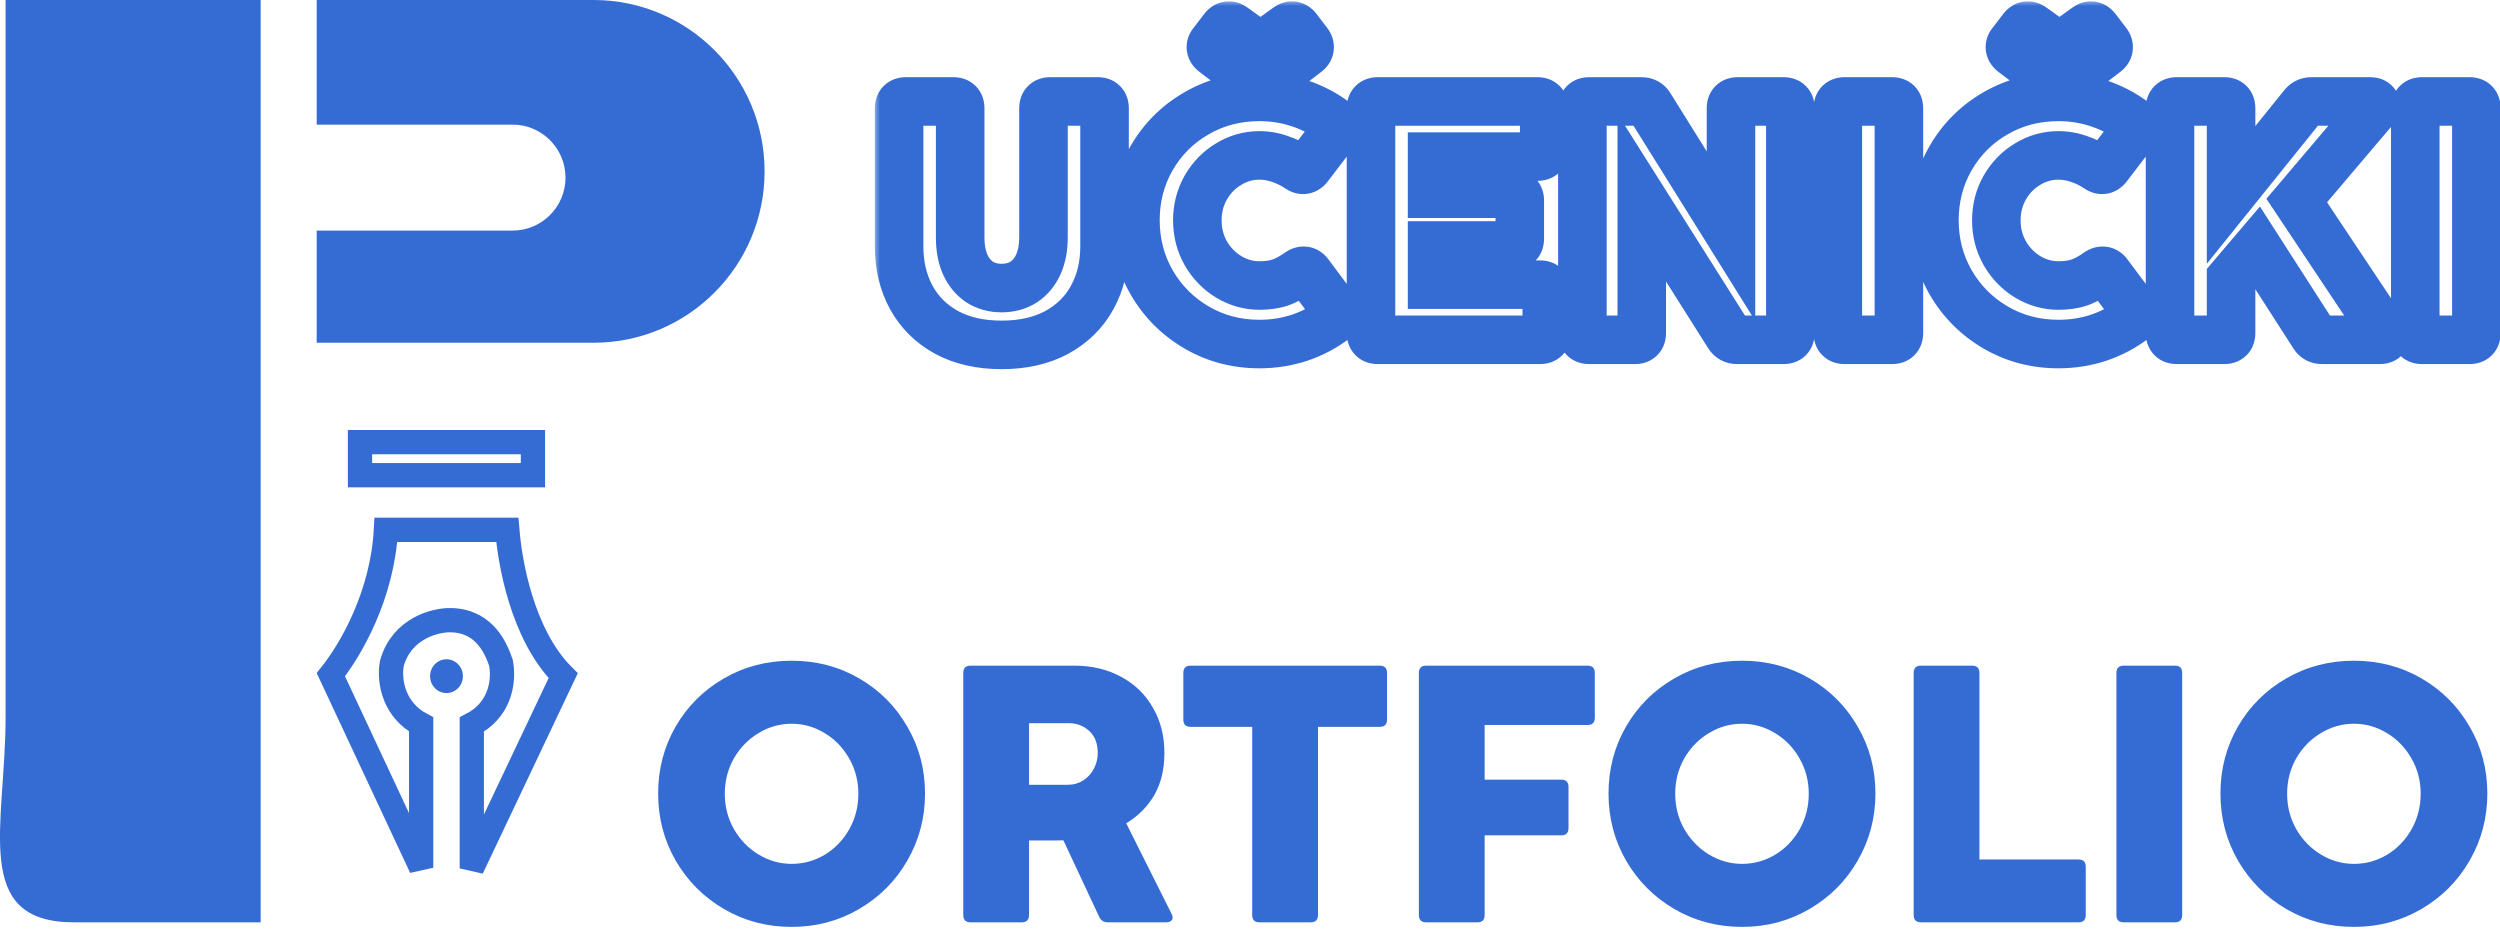 <svg width="206" height="77" viewBox="0 0 206 77" fill="none" xmlns="http://www.w3.org/2000/svg">
<g clip-path="url(#clip0_11639_3621)">
<path d="M48.905 0H26.094V10.27H42.241C44.645 10.27 46.598 12.227 46.598 14.635C46.598 17.044 44.645 19 42.241 19H26.094V28.243H48.905C56.692 28.243 63.002 21.922 63.002 14.122C63.002 6.321 56.692 0 48.905 0Z" fill="#346CD4"/>
<path d="M29.664 39.156V36.432H43.914V39.156H29.664Z" stroke="#346CD4" stroke-width="2"/>
<path d="M32.308 54.599L32.293 54.65L32.283 54.702C32.162 55.378 32.182 56.396 32.599 57.398C32.962 58.273 33.623 59.121 34.703 59.695V71.502L27.263 55.595C28.928 53.508 31.507 49.032 31.8 43.658H41.802C41.927 45.188 42.249 47.23 42.88 49.286C43.576 51.554 44.68 53.953 46.407 55.676L38.876 71.558V59.703C39.965 59.142 40.636 58.32 41.001 57.441C41.419 56.435 41.414 55.415 41.297 54.716L41.284 54.638L41.259 54.563C40.896 53.475 40.38 52.594 39.648 51.986C38.899 51.364 38.013 51.102 37.061 51.102C35.861 51.102 33.14 51.758 32.308 54.599Z" stroke="#346CD4" stroke-width="2"/>
<path d="M38.144 55.716C38.144 56.481 37.539 57.108 36.791 57.108C36.042 57.108 35.438 56.486 35.438 55.716C35.438 54.946 36.042 54.324 36.791 54.324C37.539 54.324 38.144 54.951 38.144 55.716Z" fill="#346CD4"/>
<path d="M0.461 0H21.479V76H6.1C-2.394 76 0.461 68.04 0.461 59.049V31.838V0Z" fill="#346CD4"/>
</g>
<mask id="path-6-outside-1_11639_3621" maskUnits="userSpaceOnUse" x="72" y="0" width="135" height="31" fill="black">
<rect fill="white" x="72" width="135" height="31"/>
<path d="M82.53 28.419C80.778 28.419 79.264 28.075 77.987 27.385C76.72 26.686 75.751 25.721 75.079 24.491C74.418 23.261 74.087 21.863 74.087 20.298V8.919C74.087 8.547 74.273 8.36 74.646 8.36H78.56C78.933 8.36 79.119 8.547 79.119 8.919V19.585C79.119 20.424 79.254 21.155 79.525 21.78C79.804 22.404 80.2 22.889 80.713 23.233C81.235 23.569 81.841 23.737 82.53 23.737C83.229 23.737 83.839 23.569 84.361 23.233C84.883 22.889 85.284 22.404 85.563 21.78C85.843 21.155 85.983 20.424 85.983 19.585V8.919C85.983 8.547 86.169 8.36 86.542 8.36H90.456C90.829 8.36 91.015 8.547 91.015 8.919V20.298C91.015 21.863 90.68 23.261 90.009 24.491C89.338 25.721 88.364 26.686 87.087 27.385C85.81 28.075 84.291 28.419 82.53 28.419ZM103.777 28.349C101.885 28.349 100.156 27.893 98.591 26.98C97.035 26.066 95.805 24.831 94.9 23.275C94.006 21.719 93.559 20.009 93.559 18.145C93.559 16.281 94.006 14.571 94.9 13.015C95.805 11.459 97.035 10.233 98.591 9.339C100.147 8.435 101.876 7.983 103.777 7.983C104.932 7.983 106.037 8.16 107.09 8.514C108.152 8.868 109.112 9.367 109.969 10.01C110.128 10.131 110.207 10.271 110.207 10.429C110.207 10.55 110.16 10.671 110.067 10.793L107.803 13.756C107.672 13.914 107.532 13.993 107.383 13.993C107.262 13.993 107.141 13.952 107.02 13.868C106.545 13.542 106.027 13.285 105.468 13.099C104.909 12.903 104.345 12.805 103.777 12.805C102.873 12.805 102.03 13.043 101.247 13.518C100.464 13.984 99.835 14.627 99.36 15.447C98.894 16.267 98.661 17.171 98.661 18.159C98.661 19.147 98.894 20.051 99.36 20.871C99.835 21.691 100.464 22.339 101.247 22.814C102.039 23.289 102.882 23.527 103.777 23.527C104.42 23.527 104.984 23.448 105.468 23.289C105.962 23.122 106.489 22.837 107.048 22.437C107.178 22.353 107.304 22.311 107.425 22.311C107.584 22.311 107.723 22.39 107.845 22.548L110.067 25.526C110.17 25.675 110.221 25.805 110.221 25.917C110.221 26.048 110.151 26.169 110.011 26.281C109.145 26.942 108.18 27.455 107.118 27.818C106.055 28.172 104.942 28.349 103.777 28.349ZM100.031 4.32C99.863 4.19 99.779 4.046 99.779 3.887C99.779 3.757 99.826 3.64 99.919 3.538L100.827 2.349C100.949 2.191 101.088 2.112 101.247 2.112C101.368 2.112 101.489 2.154 101.61 2.238L103.861 3.859L106.111 2.238C106.232 2.154 106.349 2.112 106.461 2.112C106.619 2.112 106.764 2.196 106.894 2.363L107.789 3.538C107.873 3.649 107.914 3.766 107.914 3.887C107.914 4.055 107.835 4.199 107.677 4.32L104.574 6.697C104.378 6.855 104.145 6.934 103.875 6.934C103.595 6.934 103.357 6.855 103.162 6.697L100.031 4.32ZM127.452 27.441C127.452 27.814 127.266 28 126.893 28H113.53C113.157 28 112.971 27.814 112.971 27.441V8.919C112.971 8.547 113.157 8.36 113.53 8.36H126.684C127.056 8.36 127.243 8.547 127.243 8.919V12.344C127.243 12.717 127.056 12.903 126.684 12.903H118.003V15.964H124.671C125.043 15.964 125.23 16.151 125.23 16.524V19.669C125.23 20.042 125.043 20.228 124.671 20.228H118.003V23.457H126.893C127.266 23.457 127.452 23.643 127.452 24.016V27.441ZM135.281 27.441C135.281 27.814 135.095 28 134.722 28H130.948C130.575 28 130.389 27.814 130.389 27.441V8.919C130.389 8.547 130.575 8.36 130.948 8.36H135.267C135.565 8.36 135.789 8.481 135.938 8.724L142.634 19.459V8.919C142.634 8.547 142.82 8.36 143.193 8.36H146.967C147.34 8.36 147.526 8.547 147.526 8.919V27.441C147.526 27.814 147.34 28 146.967 28H143.123C142.834 28 142.61 27.879 142.452 27.637L135.281 16.286V27.441ZM156.47 27.441C156.47 27.814 156.283 28 155.911 28H151.997C151.624 28 151.437 27.814 151.437 27.441V8.919C151.437 8.547 151.624 8.36 151.997 8.36H155.911C156.283 8.36 156.47 8.547 156.47 8.919V27.441ZM169.615 28.349C167.723 28.349 165.994 27.893 164.429 26.98C162.872 26.066 161.642 24.831 160.738 23.275C159.844 21.719 159.396 20.009 159.396 18.145C159.396 16.281 159.844 14.571 160.738 13.015C161.642 11.459 162.872 10.233 164.429 9.339C165.985 8.435 167.714 7.983 169.615 7.983C170.77 7.983 171.875 8.16 172.928 8.514C173.99 8.868 174.95 9.367 175.807 10.01C175.966 10.131 176.045 10.271 176.045 10.429C176.045 10.55 175.998 10.671 175.905 10.793L173.641 13.756C173.51 13.914 173.37 13.993 173.221 13.993C173.1 13.993 172.979 13.952 172.858 13.868C172.382 13.542 171.865 13.285 171.306 13.099C170.747 12.903 170.183 12.805 169.615 12.805C168.711 12.805 167.867 13.043 167.085 13.518C166.302 13.984 165.673 14.627 165.198 15.447C164.732 16.267 164.499 17.171 164.499 18.159C164.499 19.147 164.732 20.051 165.198 20.871C165.673 21.691 166.302 22.339 167.085 22.814C167.877 23.289 168.72 23.527 169.615 23.527C170.258 23.527 170.822 23.448 171.306 23.289C171.8 23.122 172.327 22.837 172.886 22.437C173.016 22.353 173.142 22.311 173.263 22.311C173.422 22.311 173.561 22.39 173.682 22.548L175.905 25.526C176.008 25.675 176.059 25.805 176.059 25.917C176.059 26.048 175.989 26.169 175.849 26.281C174.982 26.942 174.018 27.455 172.956 27.818C171.893 28.172 170.78 28.349 169.615 28.349ZM165.869 4.32C165.701 4.19 165.617 4.046 165.617 3.887C165.617 3.757 165.663 3.64 165.757 3.538L166.665 2.349C166.786 2.191 166.926 2.112 167.085 2.112C167.206 2.112 167.327 2.154 167.448 2.238L169.699 3.859L171.949 2.238C172.07 2.154 172.187 2.112 172.299 2.112C172.457 2.112 172.601 2.196 172.732 2.363L173.627 3.538C173.71 3.649 173.752 3.766 173.752 3.887C173.752 4.055 173.673 4.199 173.515 4.32L170.412 6.697C170.216 6.855 169.983 6.934 169.713 6.934C169.433 6.934 169.195 6.855 169 6.697L165.869 4.32ZM196.449 27.329C196.524 27.441 196.561 27.553 196.561 27.665C196.561 27.767 196.519 27.851 196.435 27.916C196.352 27.972 196.235 28 196.086 28H191.333C191.035 28 190.811 27.879 190.662 27.637L185.993 20.368L183.841 22.898V27.441C183.841 27.814 183.654 28 183.282 28H179.368C178.995 28 178.809 27.814 178.809 27.441V8.919C178.809 8.547 178.995 8.36 179.368 8.36H183.282C183.654 8.36 183.841 8.547 183.841 8.919V16.062L189.782 8.682C189.959 8.467 190.187 8.36 190.467 8.36H195.289C195.438 8.36 195.555 8.388 195.639 8.444C195.723 8.5 195.764 8.579 195.764 8.682C195.764 8.794 195.709 8.915 195.597 9.045L189.25 16.524L196.449 27.329ZM204.052 27.441C204.052 27.814 203.865 28 203.493 28H199.579C199.206 28 199.019 27.814 199.019 27.441V8.919C199.019 8.547 199.206 8.36 199.579 8.36H203.493C203.865 8.36 204.052 8.547 204.052 8.919V27.441Z"/>
</mask>
<path d="M77.987 27.385L77.021 29.136L77.029 29.14L77.037 29.145L77.987 27.385ZM75.079 24.491L73.318 25.439L73.324 25.449L75.079 24.491ZM79.525 21.78L77.689 22.574L77.694 22.585L77.699 22.597L79.525 21.78ZM80.713 23.233L79.597 24.893L79.614 24.904L79.631 24.916L80.713 23.233ZM84.361 23.233L85.443 24.916L85.453 24.909L85.464 24.902L84.361 23.233ZM85.563 21.78L83.738 20.962L85.563 21.78ZM90.009 24.491L88.253 23.534L90.009 24.491ZM87.087 27.385L88.038 29.145L88.047 29.139L87.087 27.385ZM82.53 26.419C81.042 26.419 79.868 26.128 78.938 25.625L77.037 29.145C78.66 30.022 80.515 30.419 82.53 30.419V26.419ZM78.953 25.634C78.007 25.112 77.318 24.418 76.835 23.534L73.324 25.449C74.183 27.025 75.432 28.26 77.021 29.136L78.953 25.634ZM76.841 23.544C76.354 22.639 76.087 21.573 76.087 20.298H72.087C72.087 22.154 72.482 23.884 73.318 25.439L76.841 23.544ZM76.087 20.298V8.919H72.087V20.298H76.087ZM76.087 8.919C76.087 9.041 76.055 9.5 75.641 9.914C75.227 10.328 74.768 10.36 74.646 10.36V6.36C74.151 6.36 73.413 6.485 72.813 7.086C72.212 7.686 72.087 8.425 72.087 8.919H76.087ZM74.646 10.36H78.56V6.36H74.646V10.36ZM78.56 10.36C78.438 10.36 77.98 10.328 77.565 9.914C77.151 9.5 77.119 9.041 77.119 8.919H81.119C81.119 8.425 80.994 7.686 80.394 7.086C79.793 6.485 79.055 6.36 78.56 6.36V10.36ZM77.119 8.919V19.585H81.119V8.919H77.119ZM77.119 19.585C77.119 20.635 77.288 21.648 77.689 22.574L81.36 20.985C81.221 20.663 81.119 20.212 81.119 19.585H77.119ZM77.699 22.597C78.115 23.525 78.741 24.317 79.597 24.893L81.829 21.574C81.66 21.46 81.494 21.283 81.35 20.962L77.699 22.597ZM79.631 24.916C80.511 25.481 81.501 25.737 82.53 25.737V21.737C82.18 21.737 81.958 21.656 81.794 21.551L79.631 24.916ZM82.53 25.737C83.562 25.737 84.559 25.484 85.443 24.916L83.28 21.551C83.12 21.654 82.895 21.737 82.53 21.737V25.737ZM85.464 24.902C86.332 24.328 86.969 23.534 87.389 22.597L83.738 20.962C83.599 21.274 83.434 21.449 83.259 21.565L85.464 24.902ZM87.389 22.597C87.806 21.664 87.983 20.643 87.983 19.585H83.983C83.983 20.204 83.88 20.646 83.738 20.962L87.389 22.597ZM87.983 19.585V8.919H83.983V19.585H87.983ZM87.983 8.919C87.983 9.041 87.951 9.5 87.537 9.914C87.123 10.328 86.664 10.36 86.542 10.36V6.36C86.047 6.36 85.309 6.485 84.708 7.086C84.108 7.686 83.983 8.425 83.983 8.919H87.983ZM86.542 10.36H90.456V6.36H86.542V10.36ZM90.456 10.36C90.334 10.36 89.875 10.328 89.461 9.914C89.047 9.5 89.015 9.041 89.015 8.919H93.015C93.015 8.425 92.89 7.686 92.29 7.086C91.689 6.485 90.951 6.36 90.456 6.36V10.36ZM89.015 8.919V20.298H93.015V8.919H89.015ZM89.015 20.298C89.015 21.569 88.745 22.631 88.253 23.534L91.764 25.449C92.614 23.892 93.015 22.158 93.015 20.298H89.015ZM88.253 23.534C87.773 24.414 87.081 25.108 86.127 25.631L88.047 29.139C89.646 28.264 90.903 27.029 91.764 25.449L88.253 23.534ZM86.137 25.625C85.208 26.127 84.03 26.419 82.53 26.419V30.419C84.553 30.419 86.413 30.022 88.038 29.145L86.137 25.625ZM98.591 26.98L97.579 28.704L97.583 28.707L98.591 26.98ZM94.9 23.275L93.167 24.272L93.171 24.28L94.9 23.275ZM94.9 13.015L93.171 12.011L93.167 12.018L94.9 13.015ZM98.591 9.339L99.588 11.073L99.595 11.068L98.591 9.339ZM107.09 8.514L106.452 10.41L106.457 10.411L107.09 8.514ZM109.969 10.01L111.184 8.421L111.177 8.415L111.169 8.41L109.969 10.01ZM110.067 10.793L108.482 9.573L108.478 9.578L110.067 10.793ZM107.803 13.756L109.347 15.027L109.37 14.999L109.392 14.97L107.803 13.756ZM107.02 13.868L108.158 12.223L108.152 12.219L107.02 13.868ZM105.468 13.099L104.808 14.987L104.822 14.992L104.836 14.996L105.468 13.099ZM101.247 13.518L102.27 15.237L102.277 15.232L102.285 15.228L101.247 13.518ZM99.36 15.447L97.629 14.444L97.625 14.452L97.621 14.459L99.36 15.447ZM99.36 20.871L97.621 21.859L97.625 21.866L97.629 21.874L99.36 20.871ZM101.247 22.814L100.209 24.524L100.218 24.529L101.247 22.814ZM105.468 23.289L106.09 25.19L106.101 25.187L106.111 25.183L105.468 23.289ZM107.048 22.437L105.966 20.754L105.924 20.782L105.883 20.811L107.048 22.437ZM107.845 22.548L109.447 21.352L109.44 21.343L109.433 21.334L107.845 22.548ZM110.067 25.526L111.715 24.393L111.693 24.361L111.67 24.329L110.067 25.526ZM110.011 26.281L111.225 27.87L111.243 27.857L111.261 27.842L110.011 26.281ZM107.118 27.818L107.75 29.716L107.758 29.713L107.765 29.711L107.118 27.818ZM100.031 4.32L98.803 5.899L98.812 5.906L98.822 5.914L100.031 4.32ZM99.919 3.538L101.399 4.883L101.456 4.82L101.508 4.753L99.919 3.538ZM100.827 2.349L99.239 1.135L99.239 1.135L100.827 2.349ZM101.61 2.238L102.779 0.615L102.764 0.604L102.749 0.593L101.61 2.238ZM103.861 3.859L102.692 5.482L103.861 6.324L105.03 5.482L103.861 3.859ZM106.111 2.238L104.973 0.593L104.957 0.604L104.942 0.615L106.111 2.238ZM106.894 2.363L108.485 1.151L108.479 1.143L108.473 1.136L106.894 2.363ZM107.789 3.538L109.389 2.338L109.384 2.332L109.38 2.326L107.789 3.538ZM107.677 4.32L106.462 2.732L106.461 2.733L107.677 4.32ZM104.574 6.697L103.358 5.109L103.336 5.125L103.315 5.142L104.574 6.697ZM103.162 6.697L104.42 5.142L104.396 5.123L104.371 5.104L103.162 6.697ZM103.777 26.349C102.223 26.349 100.845 25.979 99.599 25.252L97.583 28.707C99.468 29.807 101.547 30.349 103.777 30.349V26.349ZM99.603 25.255C98.343 24.515 97.36 23.528 96.63 22.271L93.171 24.28C94.249 26.135 95.726 27.617 97.579 28.704L99.603 25.255ZM96.634 22.279C95.921 21.037 95.559 19.673 95.559 18.145H91.559C91.559 20.345 92.091 22.401 93.167 24.272L96.634 22.279ZM95.559 18.145C95.559 16.617 95.921 15.253 96.634 14.012L93.167 12.018C92.091 13.89 91.559 15.945 91.559 18.145H95.559ZM96.63 14.02C97.358 12.766 98.336 11.792 99.588 11.073L97.594 7.605C95.733 8.675 94.251 10.152 93.171 12.011L96.63 14.02ZM99.595 11.068C100.829 10.351 102.208 9.983 103.777 9.983V5.983C101.544 5.983 99.465 6.518 97.586 7.609L99.595 11.068ZM103.777 9.983C104.724 9.983 105.613 10.127 106.452 10.41L107.727 6.618C106.461 6.192 105.14 5.983 103.777 5.983V9.983ZM106.457 10.411C107.325 10.701 108.092 11.101 108.769 11.61L111.169 8.41C110.132 7.632 108.979 7.036 107.722 6.617L106.457 10.411ZM108.754 11.598C108.67 11.534 108.528 11.405 108.408 11.191C108.279 10.965 108.207 10.7 108.207 10.429H112.207C112.207 9.489 111.696 8.812 111.184 8.421L108.754 11.598ZM108.207 10.429C108.207 10.005 108.378 9.709 108.482 9.573L111.652 12.012C111.943 11.634 112.207 11.096 112.207 10.429H108.207ZM108.478 9.578L106.214 12.542L109.392 14.97L111.656 12.007L108.478 9.578ZM106.259 12.485C106.357 12.365 106.732 11.993 107.383 11.993V15.993C108.332 15.993 108.987 15.464 109.347 15.027L106.259 12.485ZM107.383 11.993C107.75 11.993 108.018 12.127 108.158 12.223L105.881 15.512C106.264 15.777 106.774 15.993 107.383 15.993V11.993ZM108.152 12.219C107.519 11.784 106.833 11.446 106.101 11.202L104.836 14.996C105.222 15.125 105.57 15.299 105.888 15.517L108.152 12.219ZM106.129 11.211C105.367 10.944 104.58 10.805 103.777 10.805V14.805C104.111 14.805 104.452 14.862 104.808 14.987L106.129 11.211ZM103.777 10.805C102.502 10.805 101.3 11.146 100.209 11.809L102.285 15.228C102.759 14.94 103.244 14.805 103.777 14.805V10.805ZM100.224 11.8C99.136 12.447 98.268 13.342 97.629 14.444L101.09 16.45C101.402 15.913 101.792 15.521 102.27 15.237L100.224 11.8ZM97.621 14.459C96.975 15.595 96.661 16.842 96.661 18.159H100.661C100.661 17.501 100.812 16.94 101.099 16.435L97.621 14.459ZM96.661 18.159C96.661 19.476 96.975 20.723 97.621 21.859L101.099 19.883C100.812 19.378 100.661 18.818 100.661 18.159H96.661ZM97.629 21.874C98.266 22.973 99.129 23.868 100.209 24.524L102.285 21.104C101.799 20.809 101.403 20.409 101.09 19.868L97.629 21.874ZM100.218 24.529C101.31 25.184 102.508 25.527 103.777 25.527V21.527C103.257 21.527 102.768 21.394 102.276 21.099L100.218 24.529ZM103.777 25.527C104.578 25.527 105.36 25.429 106.09 25.19L104.847 21.388C104.607 21.466 104.261 21.527 103.777 21.527V25.527ZM106.111 25.183C106.84 24.936 107.542 24.543 108.213 24.062L105.883 20.811C105.436 21.131 105.084 21.307 104.825 21.395L106.111 25.183ZM108.129 24.119C108.027 24.185 107.782 24.311 107.425 24.311V20.311C106.826 20.311 106.33 20.52 105.966 20.754L108.129 24.119ZM107.425 24.311C107.154 24.311 106.889 24.238 106.663 24.11C106.449 23.989 106.321 23.848 106.256 23.763L109.433 21.334C109.042 20.822 108.365 20.311 107.425 20.311V24.311ZM106.242 23.745L108.464 26.722L111.67 24.329L109.447 21.352L106.242 23.745ZM108.419 26.659C108.408 26.642 108.364 26.577 108.321 26.467C108.277 26.356 108.221 26.166 108.221 25.917H112.221C112.221 25.221 111.918 24.687 111.715 24.393L108.419 26.659ZM108.221 25.917C108.221 25.235 108.615 24.837 108.762 24.719L111.261 27.842C111.688 27.501 112.221 26.86 112.221 25.917H108.221ZM108.798 24.691C108.107 25.218 107.335 25.63 106.47 25.926L107.765 29.711C109.025 29.279 110.182 28.667 111.225 27.87L108.798 24.691ZM106.485 25.921C105.635 26.204 104.735 26.349 103.777 26.349V30.349C105.148 30.349 106.476 30.14 107.75 29.716L106.485 25.921ZM101.258 2.742C101.324 2.793 101.455 2.909 101.571 3.11C101.697 3.326 101.779 3.594 101.779 3.887H97.779C97.779 4.858 98.327 5.529 98.803 5.899L101.258 2.742ZM101.779 3.887C101.779 4.066 101.746 4.257 101.671 4.445C101.597 4.63 101.496 4.776 101.399 4.883L98.439 2.192C98.034 2.638 97.779 3.226 97.779 3.887H101.779ZM101.508 4.753L102.416 3.564L99.239 1.135L98.33 2.323L101.508 4.753ZM102.416 3.564C102.351 3.649 102.223 3.79 102.009 3.911C101.783 4.04 101.518 4.112 101.247 4.112V0.112C100.307 0.112 99.63 0.623 99.239 1.135L102.416 3.564ZM101.247 4.112C100.88 4.112 100.612 3.979 100.472 3.882L102.749 0.593C102.366 0.329 101.856 0.112 101.247 0.112V4.112ZM100.441 3.86L102.692 5.482L105.03 2.236L102.779 0.615L100.441 3.86ZM105.03 5.482L107.28 3.86L104.942 0.615L102.692 2.236L105.03 5.482ZM107.25 3.882C107.141 3.957 106.867 4.112 106.461 4.112V0.112C105.831 0.112 105.323 0.35 104.973 0.593L107.25 3.882ZM106.461 4.112C106.168 4.112 105.899 4.029 105.684 3.904C105.483 3.788 105.367 3.657 105.315 3.591L108.473 1.136C108.102 0.659 107.432 0.112 106.461 0.112V4.112ZM105.303 3.576L106.198 4.75L109.38 2.326L108.485 1.151L105.303 3.576ZM106.189 4.738C106.054 4.559 105.914 4.263 105.914 3.887H109.914C109.914 3.269 109.691 2.74 109.389 2.338L106.189 4.738ZM105.914 3.887C105.914 3.641 105.976 3.388 106.101 3.16C106.221 2.942 106.366 2.805 106.462 2.732L108.892 5.909C109.44 5.49 109.914 4.799 109.914 3.887H105.914ZM106.461 2.733L103.358 5.109L105.79 8.285L108.893 5.908L106.461 2.733ZM103.315 5.142C103.396 5.077 103.496 5.02 103.608 4.981C103.719 4.944 103.812 4.934 103.875 4.934V8.934C104.567 8.934 105.253 8.72 105.832 8.251L103.315 5.142ZM103.875 4.934C103.925 4.934 104.012 4.942 104.119 4.978C104.229 5.014 104.333 5.071 104.42 5.142L101.903 8.251C102.495 8.73 103.191 8.934 103.875 8.934V4.934ZM104.371 5.104L101.24 2.727L98.822 5.914L101.953 8.29L104.371 5.104ZM118.003 12.903V10.903H116.003V12.903H118.003ZM118.003 15.964H116.003V17.965H118.003V15.964ZM118.003 20.228V18.228H116.003V20.228H118.003ZM118.003 23.457H116.003V25.457H118.003V23.457ZM125.452 27.441C125.452 27.319 125.484 26.86 125.898 26.446C126.313 26.032 126.771 26 126.893 26V30C127.388 30 128.126 29.875 128.727 29.274C129.327 28.674 129.452 27.936 129.452 27.441H125.452ZM126.893 26H113.53V30H126.893V26ZM113.53 26C113.652 26 114.11 26.032 114.525 26.446C114.939 26.86 114.971 27.319 114.971 27.441H110.971C110.971 27.936 111.096 28.674 111.696 29.274C112.297 29.875 113.035 30 113.53 30V26ZM114.971 27.441V8.919H110.971V27.441H114.971ZM114.971 8.919C114.971 9.041 114.939 9.5 114.525 9.914C114.11 10.328 113.652 10.36 113.53 10.36V6.36C113.035 6.36 112.297 6.485 111.696 7.086C111.096 7.686 110.971 8.425 110.971 8.919H114.971ZM113.53 10.36H126.684V6.36H113.53V10.36ZM126.684 10.36C126.562 10.36 126.103 10.328 125.689 9.914C125.275 9.5 125.243 9.041 125.243 8.919H129.243C129.243 8.425 129.118 7.686 128.517 7.086C127.917 6.485 127.178 6.36 126.684 6.36V10.36ZM125.243 8.919V12.344H129.243V8.919H125.243ZM125.243 12.344C125.243 12.222 125.275 11.763 125.689 11.349C126.103 10.935 126.562 10.903 126.684 10.903V14.903C127.178 14.903 127.917 14.778 128.517 14.178C129.118 13.577 129.243 12.839 129.243 12.344H125.243ZM126.684 10.903H118.003V14.903H126.684V10.903ZM116.003 12.903V15.964H120.003V12.903H116.003ZM118.003 17.965H124.671V13.964H118.003V17.965ZM124.671 17.965C124.549 17.965 124.09 17.933 123.676 17.518C123.262 17.104 123.23 16.646 123.23 16.524H127.23C127.23 16.029 127.105 15.291 126.504 14.69C125.904 14.089 125.165 13.964 124.671 13.964V17.965ZM123.23 16.524V19.669H127.23V16.524H123.23ZM123.23 19.669C123.23 19.547 123.262 19.088 123.676 18.674C124.09 18.26 124.549 18.228 124.671 18.228V22.228C125.165 22.228 125.904 22.103 126.504 21.502C127.105 20.902 127.23 20.163 127.23 19.669H123.23ZM124.671 18.228H118.003V22.228H124.671V18.228ZM116.003 20.228V23.457H120.003V20.228H116.003ZM118.003 25.457H126.893V21.457H118.003V25.457ZM126.893 25.457C126.771 25.457 126.313 25.425 125.898 25.011C125.484 24.597 125.452 24.138 125.452 24.016H129.452C129.452 23.521 129.327 22.783 128.727 22.183C128.126 21.582 127.388 21.457 126.893 21.457V25.457ZM125.452 24.016V27.441H129.452V24.016H125.452ZM135.938 8.724L134.235 9.772L134.241 9.782L135.938 8.724ZM142.634 19.459L140.937 20.517L144.634 26.445V19.459H142.634ZM142.452 27.637L140.761 28.705L140.77 28.718L140.778 28.731L142.452 27.637ZM135.281 16.286L136.972 15.218L133.281 9.376V16.286H135.281ZM133.281 27.441C133.281 27.319 133.313 26.86 133.727 26.446C134.141 26.032 134.6 26 134.722 26V30C135.217 30 135.955 29.875 136.556 29.274C137.156 28.674 137.281 27.936 137.281 27.441H133.281ZM134.722 26H130.948V30H134.722V26ZM130.948 26C131.07 26 131.528 26.032 131.943 26.446C132.357 26.86 132.389 27.319 132.389 27.441H128.389C128.389 27.936 128.514 28.674 129.114 29.274C129.715 29.875 130.453 30 130.948 30V26ZM132.389 27.441V8.919H128.389V27.441H132.389ZM132.389 8.919C132.389 9.041 132.357 9.5 131.943 9.914C131.528 10.328 131.07 10.36 130.948 10.36V6.36C130.453 6.36 129.715 6.485 129.114 7.086C128.514 7.686 128.389 8.425 128.389 8.919H132.389ZM130.948 10.36H135.267V6.36H130.948V10.36ZM135.267 10.36C135.141 10.36 134.933 10.333 134.706 10.21C134.474 10.084 134.322 9.913 134.235 9.772L137.641 7.675C137.108 6.808 136.219 6.36 135.267 6.36V10.36ZM134.241 9.782L140.937 20.517L144.331 18.401L137.635 7.665L134.241 9.782ZM144.634 19.459V8.919H140.634V19.459H144.634ZM144.634 8.919C144.634 9.041 144.602 9.5 144.188 9.914C143.774 10.328 143.315 10.36 143.193 10.36V6.36C142.698 6.36 141.96 6.485 141.359 7.086C140.759 7.686 140.634 8.425 140.634 8.919H144.634ZM143.193 10.36H146.967V6.36H143.193V10.36ZM146.967 10.36C146.845 10.36 146.386 10.328 145.972 9.914C145.558 9.5 145.526 9.041 145.526 8.919H149.526C149.526 8.425 149.401 7.686 148.801 7.086C148.2 6.485 147.462 6.36 146.967 6.36V10.36ZM145.526 8.919V27.441H149.526V8.919H145.526ZM145.526 27.441C145.526 27.319 145.558 26.86 145.972 26.446C146.386 26.032 146.845 26 146.967 26V30C147.462 30 148.2 29.875 148.801 29.274C149.401 28.674 149.526 27.936 149.526 27.441H145.526ZM146.967 26H143.123V30H146.967V26ZM143.123 26C143.266 26 143.473 26.032 143.691 26.151C143.909 26.269 144.049 26.424 144.126 26.542L140.778 28.731C141.305 29.537 142.157 30 143.123 30V26ZM144.143 26.568L136.972 15.218L133.59 17.354L140.761 28.705L144.143 26.568ZM133.281 16.286V27.441H137.281V16.286H133.281ZM154.47 27.441C154.47 27.319 154.502 26.86 154.916 26.446C155.33 26.032 155.789 26 155.911 26V30C156.405 30 157.144 29.875 157.744 29.274C158.345 28.674 158.47 27.936 158.47 27.441H154.47ZM155.911 26H151.997V30H155.911V26ZM151.997 26C152.119 26 152.577 26.032 152.991 26.446C153.406 26.86 153.437 27.319 153.437 27.441H149.437C149.437 27.936 149.562 28.674 150.163 29.274C150.764 29.875 151.502 30 151.997 30V26ZM153.437 27.441V8.919H149.437V27.441H153.437ZM153.437 8.919C153.437 9.041 153.406 9.5 152.991 9.914C152.577 10.328 152.119 10.36 151.997 10.36V6.36C151.502 6.36 150.764 6.485 150.163 7.086C149.562 7.686 149.437 8.425 149.437 8.919H153.437ZM151.997 10.36H155.911V6.36H151.997V10.36ZM155.911 10.36C155.789 10.36 155.33 10.328 154.916 9.914C154.502 9.5 154.47 9.041 154.47 8.919H158.47C158.47 8.425 158.345 7.686 157.744 7.086C157.144 6.485 156.405 6.36 155.911 6.36V10.36ZM154.47 8.919V27.441H158.47V8.919H154.47ZM164.429 26.98L163.416 28.704L163.421 28.707L164.429 26.98ZM160.738 23.275L159.004 24.272L159.009 24.28L160.738 23.275ZM160.738 13.015L159.009 12.011L159.004 12.018L160.738 13.015ZM164.429 9.339L165.425 11.073L165.433 11.068L164.429 9.339ZM172.928 8.514L172.29 10.41L172.295 10.411L172.928 8.514ZM175.807 10.01L177.022 8.421L177.015 8.415L177.007 8.41L175.807 10.01ZM175.905 10.793L174.32 9.573L174.316 9.578L175.905 10.793ZM173.641 13.756L175.184 15.027L175.208 14.999L175.23 14.97L173.641 13.756ZM172.858 13.868L173.996 12.223L173.989 12.219L172.858 13.868ZM171.306 13.099L170.645 14.987L170.66 14.992L170.674 14.996L171.306 13.099ZM167.085 13.518L168.108 15.237L168.115 15.232L168.123 15.228L167.085 13.518ZM165.198 15.447L163.467 14.444L163.463 14.452L163.459 14.459L165.198 15.447ZM165.198 20.871L163.459 21.859L163.463 21.866L163.467 21.874L165.198 20.871ZM167.085 22.814L166.047 24.524L166.056 24.529L167.085 22.814ZM171.306 23.289L171.928 25.19L171.938 25.187L171.949 25.183L171.306 23.289ZM172.886 22.437L171.804 20.754L171.762 20.782L171.721 20.811L172.886 22.437ZM173.682 22.548L175.285 21.352L175.278 21.343L175.271 21.334L173.682 22.548ZM175.905 25.526L177.553 24.393L177.531 24.361L177.508 24.329L175.905 25.526ZM175.849 26.281L177.063 27.87L177.081 27.857L177.099 27.842L175.849 26.281ZM172.956 27.818L173.588 29.716L173.596 29.713L173.603 29.711L172.956 27.818ZM165.869 4.32L164.641 5.899L164.65 5.906L164.659 5.914L165.869 4.32ZM165.757 3.538L167.237 4.883L167.294 4.82L167.345 4.753L165.757 3.538ZM166.665 2.349L165.077 1.135L165.077 1.135L166.665 2.349ZM167.448 2.238L168.617 0.615L168.602 0.604L168.586 0.593L167.448 2.238ZM169.699 3.859L168.529 5.482L169.699 6.324L170.868 5.482L169.699 3.859ZM171.949 2.238L170.811 0.593L170.795 0.604L170.78 0.615L171.949 2.238ZM172.732 2.363L174.323 1.151L174.317 1.143L174.311 1.136L172.732 2.363ZM173.627 3.538L175.227 2.338L175.222 2.332L175.217 2.326L173.627 3.538ZM173.515 4.32L172.3 2.732L172.299 2.733L173.515 4.32ZM170.412 6.697L169.196 5.109L169.174 5.125L169.153 5.142L170.412 6.697ZM169 6.697L170.258 5.142L170.234 5.123L170.209 5.104L169 6.697ZM169.615 26.349C168.061 26.349 166.683 25.979 165.436 25.252L163.421 28.707C165.306 29.807 167.385 30.349 169.615 30.349V26.349ZM165.441 25.255C164.181 24.515 163.198 23.528 162.468 22.271L159.009 24.28C160.086 26.135 161.564 27.617 163.416 28.704L165.441 25.255ZM162.472 22.279C161.759 21.037 161.396 19.673 161.396 18.145H157.396C157.396 20.345 157.929 22.401 159.004 24.272L162.472 22.279ZM161.396 18.145C161.396 16.617 161.759 15.253 162.472 14.012L159.004 12.018C157.929 13.89 157.396 15.945 157.396 18.145H161.396ZM162.468 14.02C163.196 12.766 164.174 11.792 165.425 11.073L163.432 7.605C161.571 8.675 160.089 10.152 159.009 12.011L162.468 14.02ZM165.433 11.068C166.667 10.351 168.046 9.983 169.615 9.983V5.983C167.381 5.983 165.303 6.518 163.424 7.609L165.433 11.068ZM169.615 9.983C170.562 9.983 171.451 10.127 172.29 10.41L173.565 6.618C172.298 6.192 170.978 5.983 169.615 5.983V9.983ZM172.295 10.411C173.163 10.701 173.929 11.101 174.607 11.61L177.007 8.41C175.97 7.632 174.817 7.036 173.56 6.617L172.295 10.411ZM174.592 11.598C174.508 11.534 174.366 11.405 174.245 11.191C174.117 10.965 174.045 10.7 174.045 10.429H178.045C178.045 9.489 177.534 8.812 177.022 8.421L174.592 11.598ZM174.045 10.429C174.045 10.005 174.215 9.709 174.32 9.573L177.49 12.012C177.781 11.634 178.045 11.096 178.045 10.429H174.045ZM174.316 9.578L172.051 12.542L175.23 14.97L177.494 12.007L174.316 9.578ZM172.097 12.485C172.195 12.365 172.57 11.993 173.221 11.993V15.993C174.17 15.993 174.825 15.464 175.184 15.027L172.097 12.485ZM173.221 11.993C173.588 11.993 173.856 12.127 173.996 12.223L171.719 15.512C172.102 15.777 172.612 15.993 173.221 15.993V11.993ZM173.989 12.219C173.357 11.784 172.671 11.446 171.939 11.202L170.674 14.996C171.06 15.125 171.408 15.299 171.726 15.517L173.989 12.219ZM171.967 11.211C171.204 10.944 170.418 10.805 169.615 10.805V14.805C169.949 14.805 170.29 14.862 170.645 14.987L171.967 11.211ZM169.615 10.805C168.34 10.805 167.138 11.146 166.047 11.809L168.123 15.228C168.597 14.94 169.082 14.805 169.615 14.805V10.805ZM166.062 11.8C164.974 12.447 164.106 13.342 163.467 14.444L166.928 16.45C167.239 15.913 167.63 15.521 168.108 15.237L166.062 11.8ZM163.459 14.459C162.813 15.595 162.499 16.842 162.499 18.159H166.499C166.499 17.501 166.65 16.94 166.936 16.435L163.459 14.459ZM162.499 18.159C162.499 19.476 162.813 20.723 163.459 21.859L166.936 19.883C166.65 19.378 166.499 18.818 166.499 18.159H162.499ZM163.467 21.874C164.104 22.973 164.967 23.868 166.047 24.524L168.123 21.104C167.636 20.809 167.241 20.409 166.928 19.868L163.467 21.874ZM166.056 24.529C167.148 25.184 168.345 25.527 169.615 25.527V21.527C169.095 21.527 168.606 21.394 168.114 21.099L166.056 24.529ZM169.615 25.527C170.416 25.527 171.198 25.429 171.928 25.19L170.685 21.388C170.445 21.466 170.099 21.527 169.615 21.527V25.527ZM171.949 25.183C172.678 24.936 173.38 24.543 174.051 24.062L171.721 20.811C171.274 21.131 170.922 21.307 170.663 21.395L171.949 25.183ZM173.967 24.119C173.865 24.185 173.62 24.311 173.263 24.311V20.311C172.664 20.311 172.168 20.52 171.804 20.754L173.967 24.119ZM173.263 24.311C172.992 24.311 172.727 24.238 172.501 24.11C172.287 23.989 172.158 23.848 172.094 23.763L175.271 21.334C174.88 20.822 174.203 20.311 173.263 20.311V24.311ZM172.08 23.745L174.302 26.722L177.508 24.329L175.285 21.352L172.08 23.745ZM174.257 26.659C174.246 26.642 174.202 26.577 174.159 26.467C174.115 26.356 174.059 26.166 174.059 25.917H178.059C178.059 25.221 177.756 24.687 177.553 24.393L174.257 26.659ZM174.059 25.917C174.059 25.235 174.452 24.837 174.6 24.719L177.099 27.842C177.525 27.501 178.059 26.86 178.059 25.917H174.059ZM174.636 24.691C173.945 25.218 173.173 25.63 172.308 25.926L173.603 29.711C174.863 29.279 176.02 28.667 177.063 27.87L174.636 24.691ZM172.323 25.921C171.473 26.204 170.573 26.349 169.615 26.349V30.349C170.986 30.349 172.314 30.14 173.588 29.716L172.323 25.921ZM167.096 2.742C167.162 2.793 167.293 2.909 167.409 3.11C167.535 3.326 167.617 3.594 167.617 3.887H163.617C163.617 4.858 164.165 5.529 164.641 5.899L167.096 2.742ZM167.617 3.887C167.617 4.066 167.584 4.257 167.509 4.445C167.435 4.63 167.334 4.776 167.237 4.883L164.277 2.192C163.872 2.638 163.617 3.226 163.617 3.887H167.617ZM167.345 4.753L168.254 3.564L165.077 1.135L164.168 2.323L167.345 4.753ZM168.254 3.564C168.189 3.649 168.06 3.79 167.847 3.911C167.621 4.04 167.356 4.112 167.085 4.112V0.112C166.145 0.112 165.468 0.623 165.077 1.135L168.254 3.564ZM167.085 4.112C166.718 4.112 166.45 3.979 166.31 3.882L168.586 0.593C168.204 0.329 167.694 0.112 167.085 0.112V4.112ZM166.279 3.86L168.529 5.482L170.868 2.236L168.617 0.615L166.279 3.86ZM170.868 5.482L173.118 3.86L170.78 0.615L168.529 2.236L170.868 5.482ZM173.088 3.882C172.979 3.957 172.705 4.112 172.299 4.112V0.112C171.669 0.112 171.161 0.35 170.811 0.593L173.088 3.882ZM172.299 4.112C172.006 4.112 171.737 4.029 171.521 3.904C171.32 3.788 171.204 3.657 171.153 3.591L174.311 1.136C173.94 0.659 173.27 0.112 172.299 0.112V4.112ZM171.141 3.576L172.036 4.75L175.217 2.326L174.323 1.151L171.141 3.576ZM172.027 4.738C171.892 4.559 171.752 4.263 171.752 3.887H175.752C175.752 3.269 175.529 2.74 175.227 2.338L172.027 4.738ZM171.752 3.887C171.752 3.641 171.814 3.388 171.939 3.16C172.059 2.942 172.203 2.805 172.3 2.732L174.73 5.909C175.278 5.49 175.752 4.799 175.752 3.887H171.752ZM172.299 2.733L169.196 5.109L171.627 8.285L174.731 5.908L172.299 2.733ZM169.153 5.142C169.234 5.077 169.334 5.02 169.446 4.981C169.556 4.944 169.65 4.934 169.713 4.934V8.934C170.405 8.934 171.091 8.72 171.67 8.251L169.153 5.142ZM169.713 4.934C169.763 4.934 169.85 4.942 169.957 4.978C170.067 5.014 170.171 5.071 170.258 5.142L167.741 8.251C168.333 8.73 169.029 8.934 169.713 8.934V4.934ZM170.209 5.104L167.078 2.727L164.659 5.914L167.791 8.29L170.209 5.104ZM196.449 27.329L194.785 28.438L194.785 28.438L196.449 27.329ZM196.435 27.916L197.545 29.58L197.606 29.54L197.663 29.495L196.435 27.916ZM190.662 27.637L192.366 26.588L192.356 26.572L192.345 26.556L190.662 27.637ZM185.993 20.368L187.676 19.287L186.218 17.017L184.47 19.072L185.993 20.368ZM183.841 22.898L182.318 21.602L181.841 22.162V22.898H183.841ZM183.841 16.062H181.841V21.737L185.399 17.316L183.841 16.062ZM189.782 8.682L188.24 7.408L188.232 7.418L188.224 7.428L189.782 8.682ZM195.597 9.045L194.078 7.744L194.072 7.751L195.597 9.045ZM189.25 16.524L187.726 15.23L186.751 16.378L187.586 17.633L189.25 16.524ZM194.785 28.438C194.686 28.289 194.561 28.021 194.561 27.665H198.561C198.561 27.084 198.362 26.593 198.114 26.22L194.785 28.438ZM194.561 27.665C194.561 27.435 194.61 27.171 194.741 26.91C194.87 26.651 195.045 26.464 195.208 26.337L197.663 29.495C198.214 29.067 198.561 28.41 198.561 27.665H194.561ZM195.326 26.252C195.693 26.007 196.019 26 196.086 26V30C196.451 30 197.01 29.937 197.545 29.58L195.326 26.252ZM196.086 26H191.333V30H196.086V26ZM191.333 26C191.459 26 191.667 26.027 191.894 26.151C192.126 26.276 192.279 26.447 192.366 26.588L188.959 28.685C189.493 29.552 190.381 30 191.333 30V26ZM192.345 26.556L187.676 19.287L184.311 21.449L188.98 28.717L192.345 26.556ZM184.47 19.072L182.318 21.602L185.364 24.194L187.517 21.664L184.47 19.072ZM181.841 22.898V27.441H185.841V22.898H181.841ZM181.841 27.441C181.841 27.319 181.873 26.86 182.287 26.446C182.701 26.032 183.16 26 183.282 26V30C183.776 30 184.515 29.875 185.115 29.274C185.716 28.674 185.841 27.936 185.841 27.441H181.841ZM183.282 26H179.368V30H183.282V26ZM179.368 26C179.49 26 179.948 26.032 180.363 26.446C180.777 26.86 180.809 27.319 180.809 27.441H176.809C176.809 27.936 176.934 28.674 177.534 29.274C178.135 29.875 178.873 30 179.368 30V26ZM180.809 27.441V8.919H176.809V27.441H180.809ZM180.809 8.919C180.809 9.041 180.777 9.5 180.363 9.914C179.948 10.328 179.49 10.36 179.368 10.36V6.36C178.873 6.36 178.135 6.485 177.534 7.086C176.934 7.686 176.809 8.425 176.809 8.919H180.809ZM179.368 10.36H183.282V6.36H179.368V10.36ZM183.282 10.36C183.16 10.36 182.701 10.328 182.287 9.914C181.873 9.5 181.841 9.041 181.841 8.919H185.841C185.841 8.425 185.716 7.686 185.115 7.086C184.515 6.485 183.776 6.36 183.282 6.36V10.36ZM181.841 8.919V16.062H185.841V8.919H181.841ZM185.399 17.316L191.34 9.936L188.224 7.428L182.283 14.808L185.399 17.316ZM191.324 9.955C191.243 10.053 191.115 10.167 190.936 10.251C190.756 10.335 190.588 10.36 190.467 10.36V6.36C189.594 6.36 188.799 6.731 188.24 7.408L191.324 9.955ZM190.467 10.36H195.289V6.36H190.467V10.36ZM195.289 10.36C195.222 10.36 194.896 10.353 194.529 10.108L196.748 6.78C196.213 6.423 195.655 6.36 195.289 6.36V10.36ZM194.529 10.108C194.33 9.975 194.118 9.77 193.965 9.481C193.813 9.193 193.764 8.909 193.764 8.682H197.764C197.764 7.924 197.4 7.214 196.748 6.78L194.529 10.108ZM193.764 8.682C193.764 8.118 194.039 7.789 194.078 7.744L197.115 10.347C197.378 10.04 197.764 9.469 197.764 8.682H193.764ZM194.072 7.751L187.726 15.23L190.775 17.818L197.122 10.339L194.072 7.751ZM187.586 17.633L194.785 28.438L198.114 26.22L190.915 15.415L187.586 17.633ZM202.052 27.441C202.052 27.319 202.084 26.86 202.498 26.446C202.912 26.032 203.371 26 203.493 26V30C203.987 30 204.726 29.875 205.326 29.274C205.927 28.674 206.052 27.936 206.052 27.441H202.052ZM203.493 26H199.579V30H203.493V26ZM199.579 26C199.701 26 200.159 26.032 200.573 26.446C200.988 26.86 201.019 27.319 201.019 27.441H197.019C197.019 27.936 197.145 28.674 197.745 29.274C198.346 29.875 199.084 30 199.579 30V26ZM201.019 27.441V8.919H197.019V27.441H201.019ZM201.019 8.919C201.019 9.041 200.988 9.5 200.573 9.914C200.159 10.328 199.701 10.36 199.579 10.36V6.36C199.084 6.36 198.346 6.485 197.745 7.086C197.145 7.686 197.019 8.425 197.019 8.919H201.019ZM199.579 10.36H203.493V6.36H199.579V10.36ZM203.493 10.36C203.371 10.36 202.912 10.328 202.498 9.914C202.084 9.5 202.052 9.041 202.052 8.919H206.052C206.052 8.425 205.927 7.686 205.326 7.086C204.726 6.485 203.987 6.36 203.493 6.36V10.36ZM202.052 8.919V27.441H206.052V8.919H202.052Z" fill="#346CD4" mask="url(#path-6-outside-1_11639_3621)"/>
<path d="M65.234 76.376C63.197 76.376 61.335 75.885 59.649 74.901C57.973 73.918 56.648 72.588 55.675 70.912C54.711 69.236 54.23 67.394 54.23 65.387C54.23 63.38 54.711 61.538 55.675 59.862C56.648 58.186 57.973 56.867 59.649 55.903C61.325 54.93 63.187 54.443 65.234 54.443C67.271 54.443 69.128 54.93 70.804 55.903C72.48 56.877 73.799 58.201 74.763 59.877C75.736 61.543 76.223 63.38 76.223 65.387C76.223 67.384 75.736 69.226 74.763 70.912C73.799 72.588 72.475 73.918 70.789 74.901C69.113 75.885 67.261 76.376 65.234 76.376ZM65.234 71.183C66.207 71.183 67.116 70.932 67.959 70.43C68.802 69.918 69.474 69.221 69.976 68.338C70.478 67.444 70.728 66.466 70.728 65.402C70.728 64.338 70.473 63.365 69.961 62.482C69.459 61.599 68.787 60.906 67.944 60.404C67.1 59.892 66.197 59.637 65.234 59.637C64.26 59.637 63.352 59.892 62.509 60.404C61.666 60.906 60.989 61.599 60.477 62.482C59.975 63.365 59.724 64.338 59.724 65.402C59.724 66.466 59.975 67.439 60.477 68.323C60.989 69.206 61.666 69.903 62.509 70.415C63.362 70.927 64.27 71.183 65.234 71.183ZM79.975 76C79.574 76 79.373 75.799 79.373 75.398V55.452C79.373 55.05 79.574 54.849 79.975 54.849H88.511C89.966 54.849 91.256 55.156 92.38 55.768C93.504 56.37 94.377 57.218 94.999 58.312C95.631 59.396 95.947 60.64 95.947 62.045C95.947 63.39 95.671 64.544 95.119 65.507C94.567 66.461 93.795 67.239 92.801 67.841L96.534 75.293C96.595 75.413 96.625 75.518 96.625 75.609C96.625 75.729 96.575 75.824 96.474 75.895C96.384 75.965 96.258 76 96.098 76H91.281C90.95 76 90.714 75.85 90.573 75.548L87.623 69.241C87.472 69.251 87.256 69.256 86.975 69.256H84.793V75.398C84.793 75.799 84.592 76 84.19 76H79.975ZM88.014 64.665C88.476 64.665 88.892 64.544 89.263 64.303C89.635 64.062 89.926 63.741 90.137 63.34C90.347 62.938 90.453 62.512 90.453 62.06C90.453 61.267 90.222 60.66 89.76 60.239C89.299 59.807 88.732 59.591 88.059 59.591H84.793V64.665H88.014ZM108.602 75.398C108.602 75.799 108.401 76 108 76H103.785C103.383 76 103.183 75.799 103.183 75.398V59.892H98.109C97.708 59.892 97.507 59.692 97.507 59.29V55.452C97.507 55.05 97.708 54.849 98.109 54.849H113.69C114.092 54.849 114.292 55.05 114.292 55.452V59.29C114.292 59.692 114.092 59.892 113.69 59.892H108.602V75.398ZM122.335 75.398C122.335 75.799 122.135 76 121.733 76H117.518C117.117 76 116.916 75.799 116.916 75.398V55.452C116.916 55.05 117.117 54.849 117.518 54.849H130.811C131.212 54.849 131.413 55.05 131.413 55.452V59.14C131.413 59.541 131.212 59.742 130.811 59.742H122.335V64.243H128.643C129.044 64.243 129.245 64.444 129.245 64.845V68.232C129.245 68.634 129.044 68.834 128.643 68.834H122.335V75.398ZM143.546 76.376C141.509 76.376 139.647 75.885 137.961 74.901C136.285 73.918 134.961 72.588 133.987 70.912C133.024 69.236 132.542 67.394 132.542 65.387C132.542 63.38 133.024 61.538 133.987 59.862C134.961 58.186 136.285 56.867 137.961 55.903C139.637 54.93 141.499 54.443 143.546 54.443C145.584 54.443 147.44 54.93 149.116 55.903C150.792 56.877 152.112 58.201 153.075 59.877C154.049 61.543 154.536 63.38 154.536 65.387C154.536 67.384 154.049 69.226 153.075 70.912C152.112 72.588 150.787 73.918 149.101 74.901C147.425 75.885 145.574 76.376 143.546 76.376ZM143.546 71.183C144.52 71.183 145.428 70.932 146.271 70.43C147.114 69.918 147.786 69.221 148.288 68.338C148.79 67.444 149.041 66.466 149.041 65.402C149.041 64.338 148.785 63.365 148.273 62.482C147.771 61.599 147.099 60.906 146.256 60.404C145.413 59.892 144.51 59.637 143.546 59.637C142.573 59.637 141.665 59.892 140.822 60.404C139.979 60.906 139.301 61.599 138.789 62.482C138.288 63.365 138.037 64.338 138.037 65.402C138.037 66.466 138.288 67.439 138.789 68.323C139.301 69.206 139.979 69.903 140.822 70.415C141.675 70.927 142.583 71.183 143.546 71.183ZM171.866 75.398C171.866 75.799 171.666 76 171.264 76H158.288C157.886 76 157.686 75.799 157.686 75.398V55.452C157.686 55.05 157.886 54.849 158.288 54.849H162.503C162.904 54.849 163.105 55.05 163.105 55.452V70.822H171.264C171.666 70.822 171.866 71.022 171.866 71.424V75.398ZM179.812 75.398C179.812 75.799 179.611 76 179.21 76H174.995C174.593 76 174.393 75.799 174.393 75.398V55.452C174.393 55.05 174.593 54.849 174.995 54.849H179.21C179.611 54.849 179.812 55.05 179.812 55.452V75.398ZM193.968 76.376C191.931 76.376 190.069 75.885 188.383 74.901C186.707 73.918 185.383 72.588 184.409 70.912C183.446 69.236 182.964 67.394 182.964 65.387C182.964 63.38 183.446 61.538 184.409 59.862C185.383 58.186 186.707 56.867 188.383 55.903C190.059 54.93 191.921 54.443 193.968 54.443C196.005 54.443 197.862 54.93 199.538 55.903C201.214 56.877 202.534 58.201 203.497 59.877C204.471 61.543 204.957 63.38 204.957 65.387C204.957 67.384 204.471 69.226 203.497 70.912C202.534 72.588 201.209 73.918 199.523 74.901C197.847 75.885 195.995 76.376 193.968 76.376ZM193.968 71.183C194.942 71.183 195.85 70.932 196.693 70.43C197.536 69.918 198.208 69.221 198.71 68.338C199.212 67.444 199.463 66.466 199.463 65.402C199.463 64.338 199.207 63.365 198.695 62.482C198.193 61.599 197.521 60.906 196.678 60.404C195.835 59.892 194.932 59.637 193.968 59.637C192.995 59.637 192.087 59.892 191.243 60.404C190.4 60.906 189.723 61.599 189.211 62.482C188.709 63.365 188.459 64.338 188.459 65.402C188.459 66.466 188.709 67.439 189.211 68.323C189.723 69.206 190.4 69.903 191.243 70.415C192.097 70.927 193.005 71.183 193.968 71.183Z" fill="#346CD4"/>
<defs>
<clipPath id="clip0_11639_3621">
<rect width="63" height="76" fill="white"/>
</clipPath>
</defs>
</svg>
